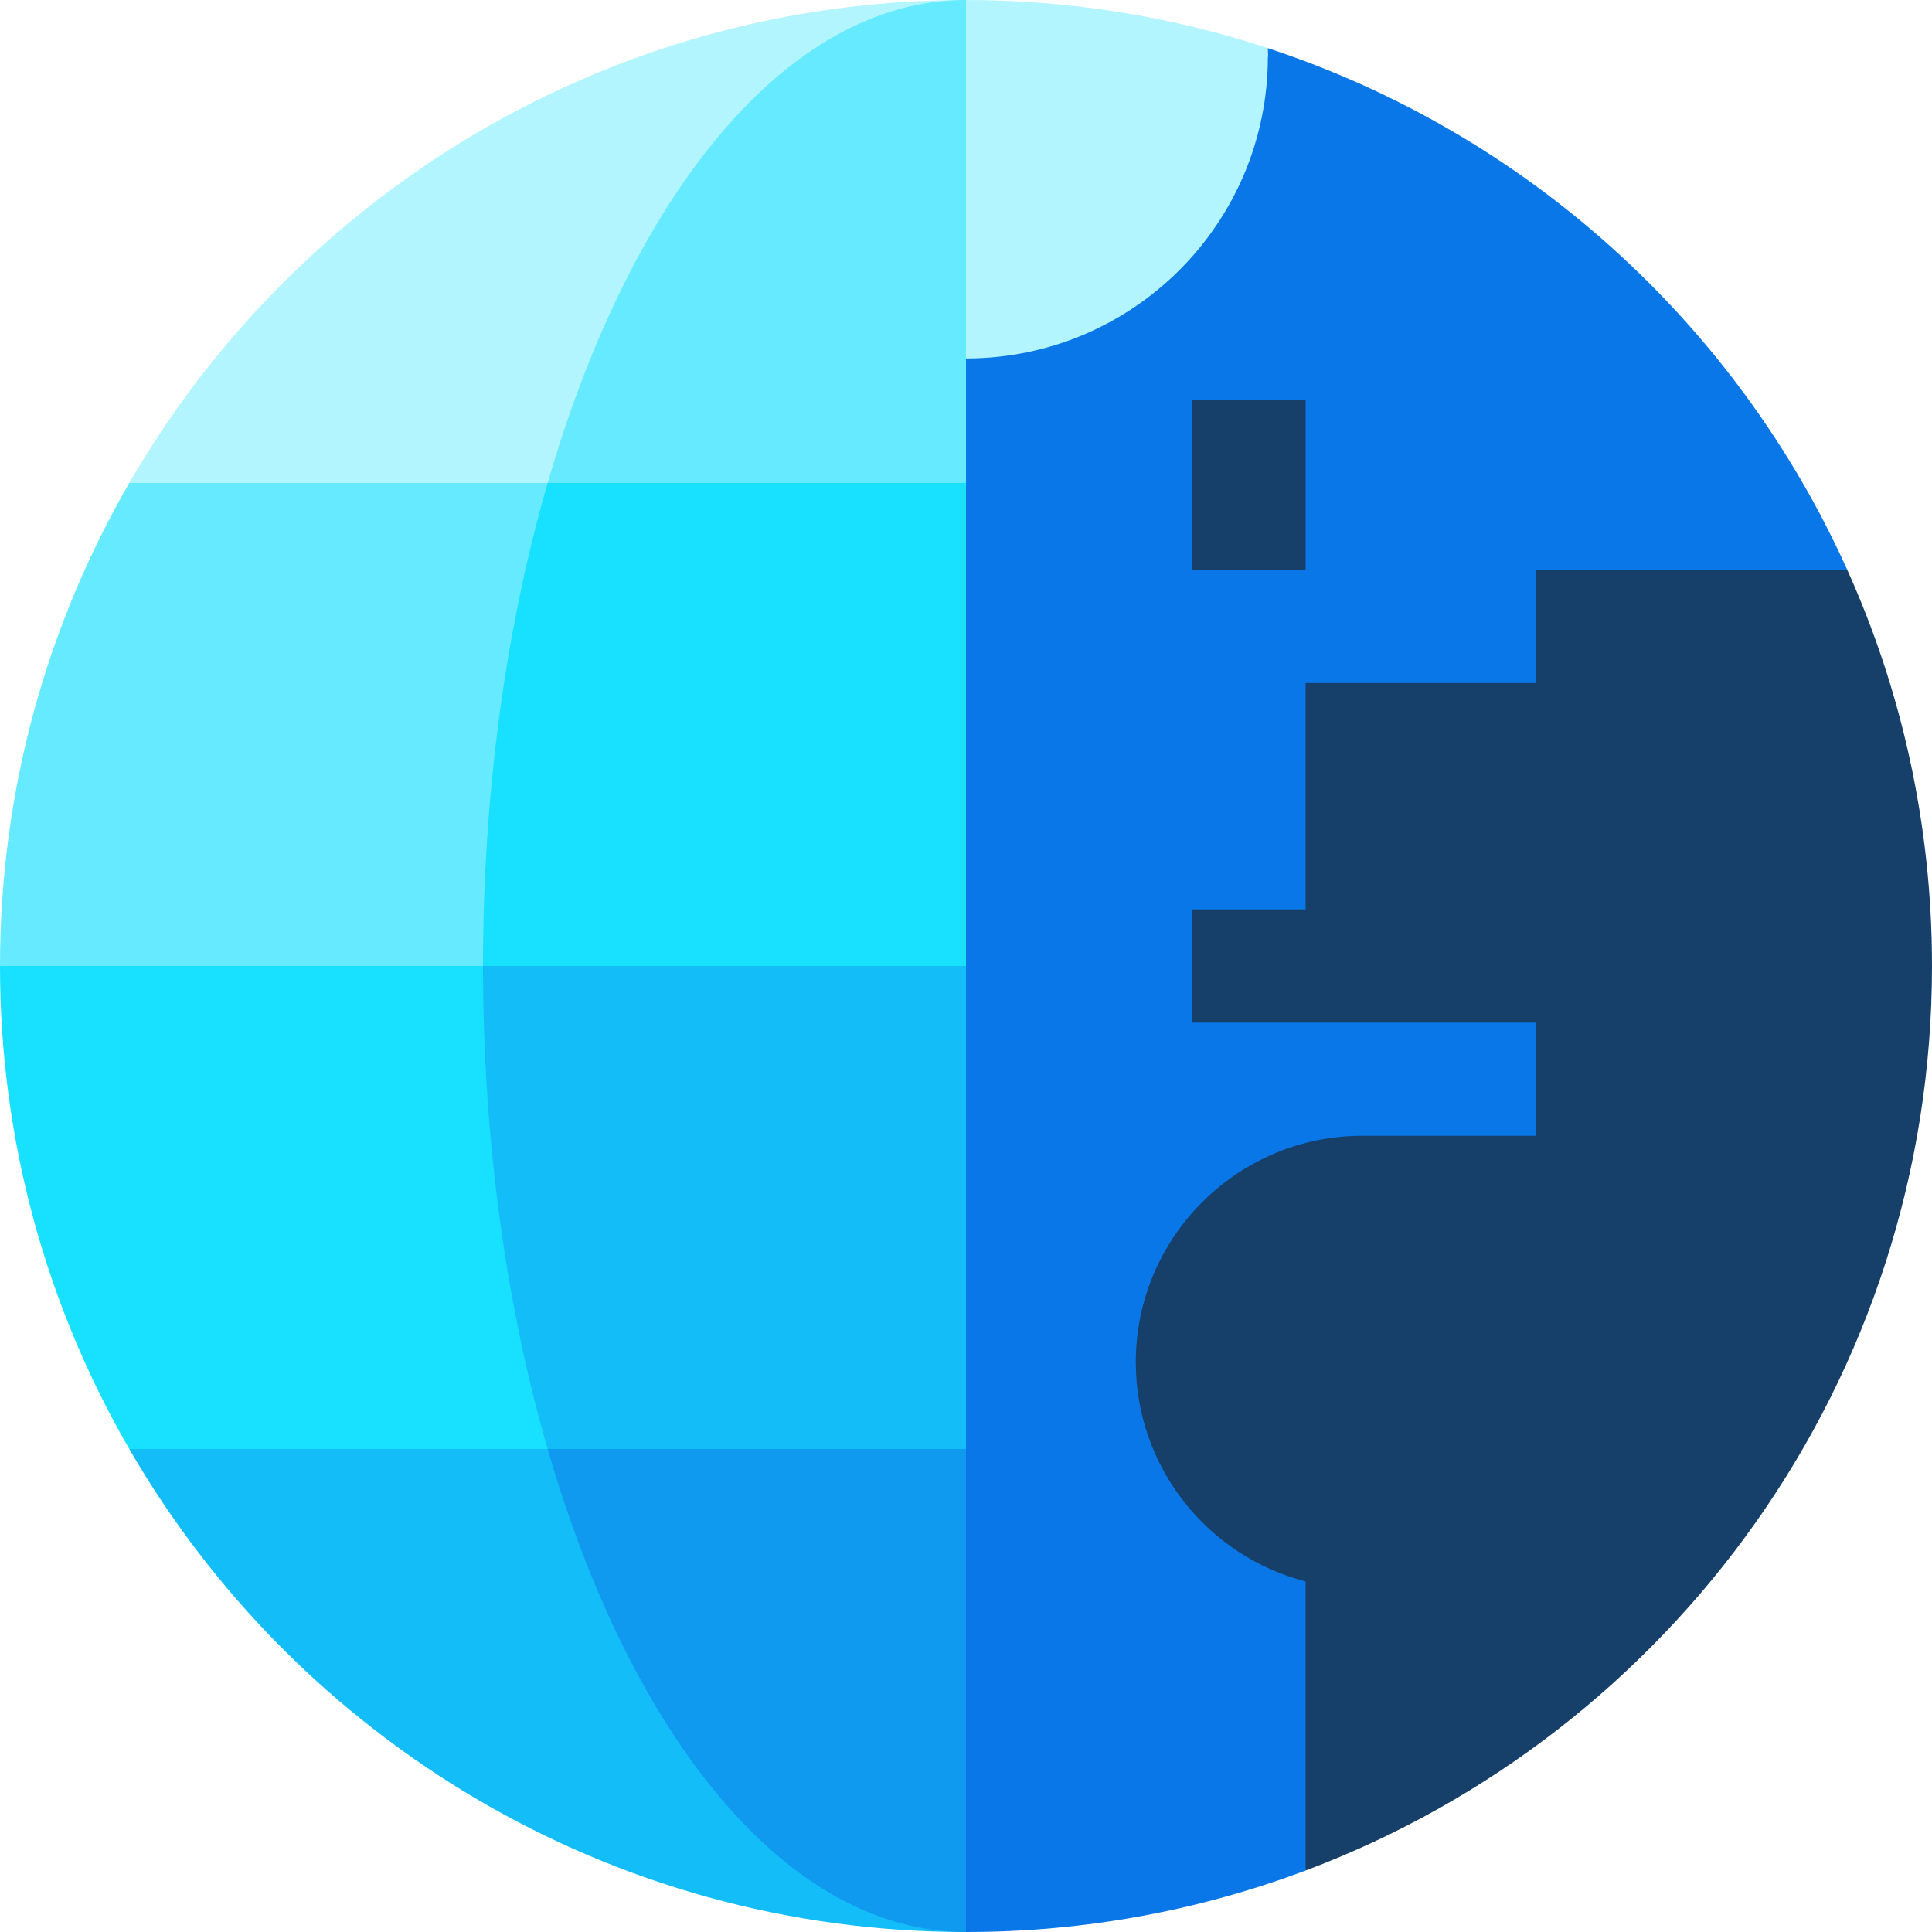 <svg height="512pt" viewBox="0 0 512 512" width="512pt" xmlns="http://www.w3.org/2000/svg"><path d="m335.941 12.738c.023.754.059 1.504.059 2.262l-121.652 68.309-86.348 172.691 128 256c31.676 0 62-5.77 90-16.285l143.539-344.715c-29.32-65.117-85.078-115.758-153.598-138.262zm0 0" fill="#0a77e8"/><path d="m336 15c0-.758-.035-1.508-.059-2.262-25.152-8.262-52.023-12.738-79.941-12.738l-41.652 83.309c12.133 7.414 26.391 11.691 41.652 11.691 44.184 0 80-35.816 80-80zm0 0" fill="#b2f5ff"/><path d="m407 151v30h-61v60h-30v30h91v30h-46c-33.086 0-60 26.914-60 60 0 27.906 19.148 51.426 45 58.102v76.613c96.98-36.43 166-130.004 166-239.715 0-37.418-8.031-72.961-22.461-105zm0 0" fill="#163f69"/><path d="m196 324-161.742 60c44.262 76.516 126.988 128 221.742 128zm0 0" fill="#13bdf7"/><path d="m34.258 128 161.742 128 60-256c-94.754 0-177.48 51.484-221.742 128zm0 0" fill="#b2f5ff"/><path d="m196 128h-161.742c-21.785 37.656-34.258 81.371-34.258 128l196 60zm0 0" fill="#65eaff"/><path d="m196 256h-196c0 46.629 12.473 90.344 34.258 128h161.742zm0 0" fill="#18e0ff"/><path d="m145.129 128 55.434 30 55.438-30v-128c-47.379 0-88.738 51.484-110.871 128zm0 0" fill="#65eaff"/><path d="m128 256 64 30 64-30v-128h-110.871c-10.891 37.656-17.129 81.371-17.129 128zm0 0" fill="#18e0ff"/><path d="m128 256c0 46.629 6.238 90.344 17.129 128l55.434 30 55.438-30v-128zm0 0" fill="#13bdf7"/><path d="m256 512v-128h-110.871c22.133 76.516 63.492 128 110.871 128zm0 0" fill="#0f9af0"/><path d="m316 106h30v45h-30zm0 0" fill="#163f69"/></svg>